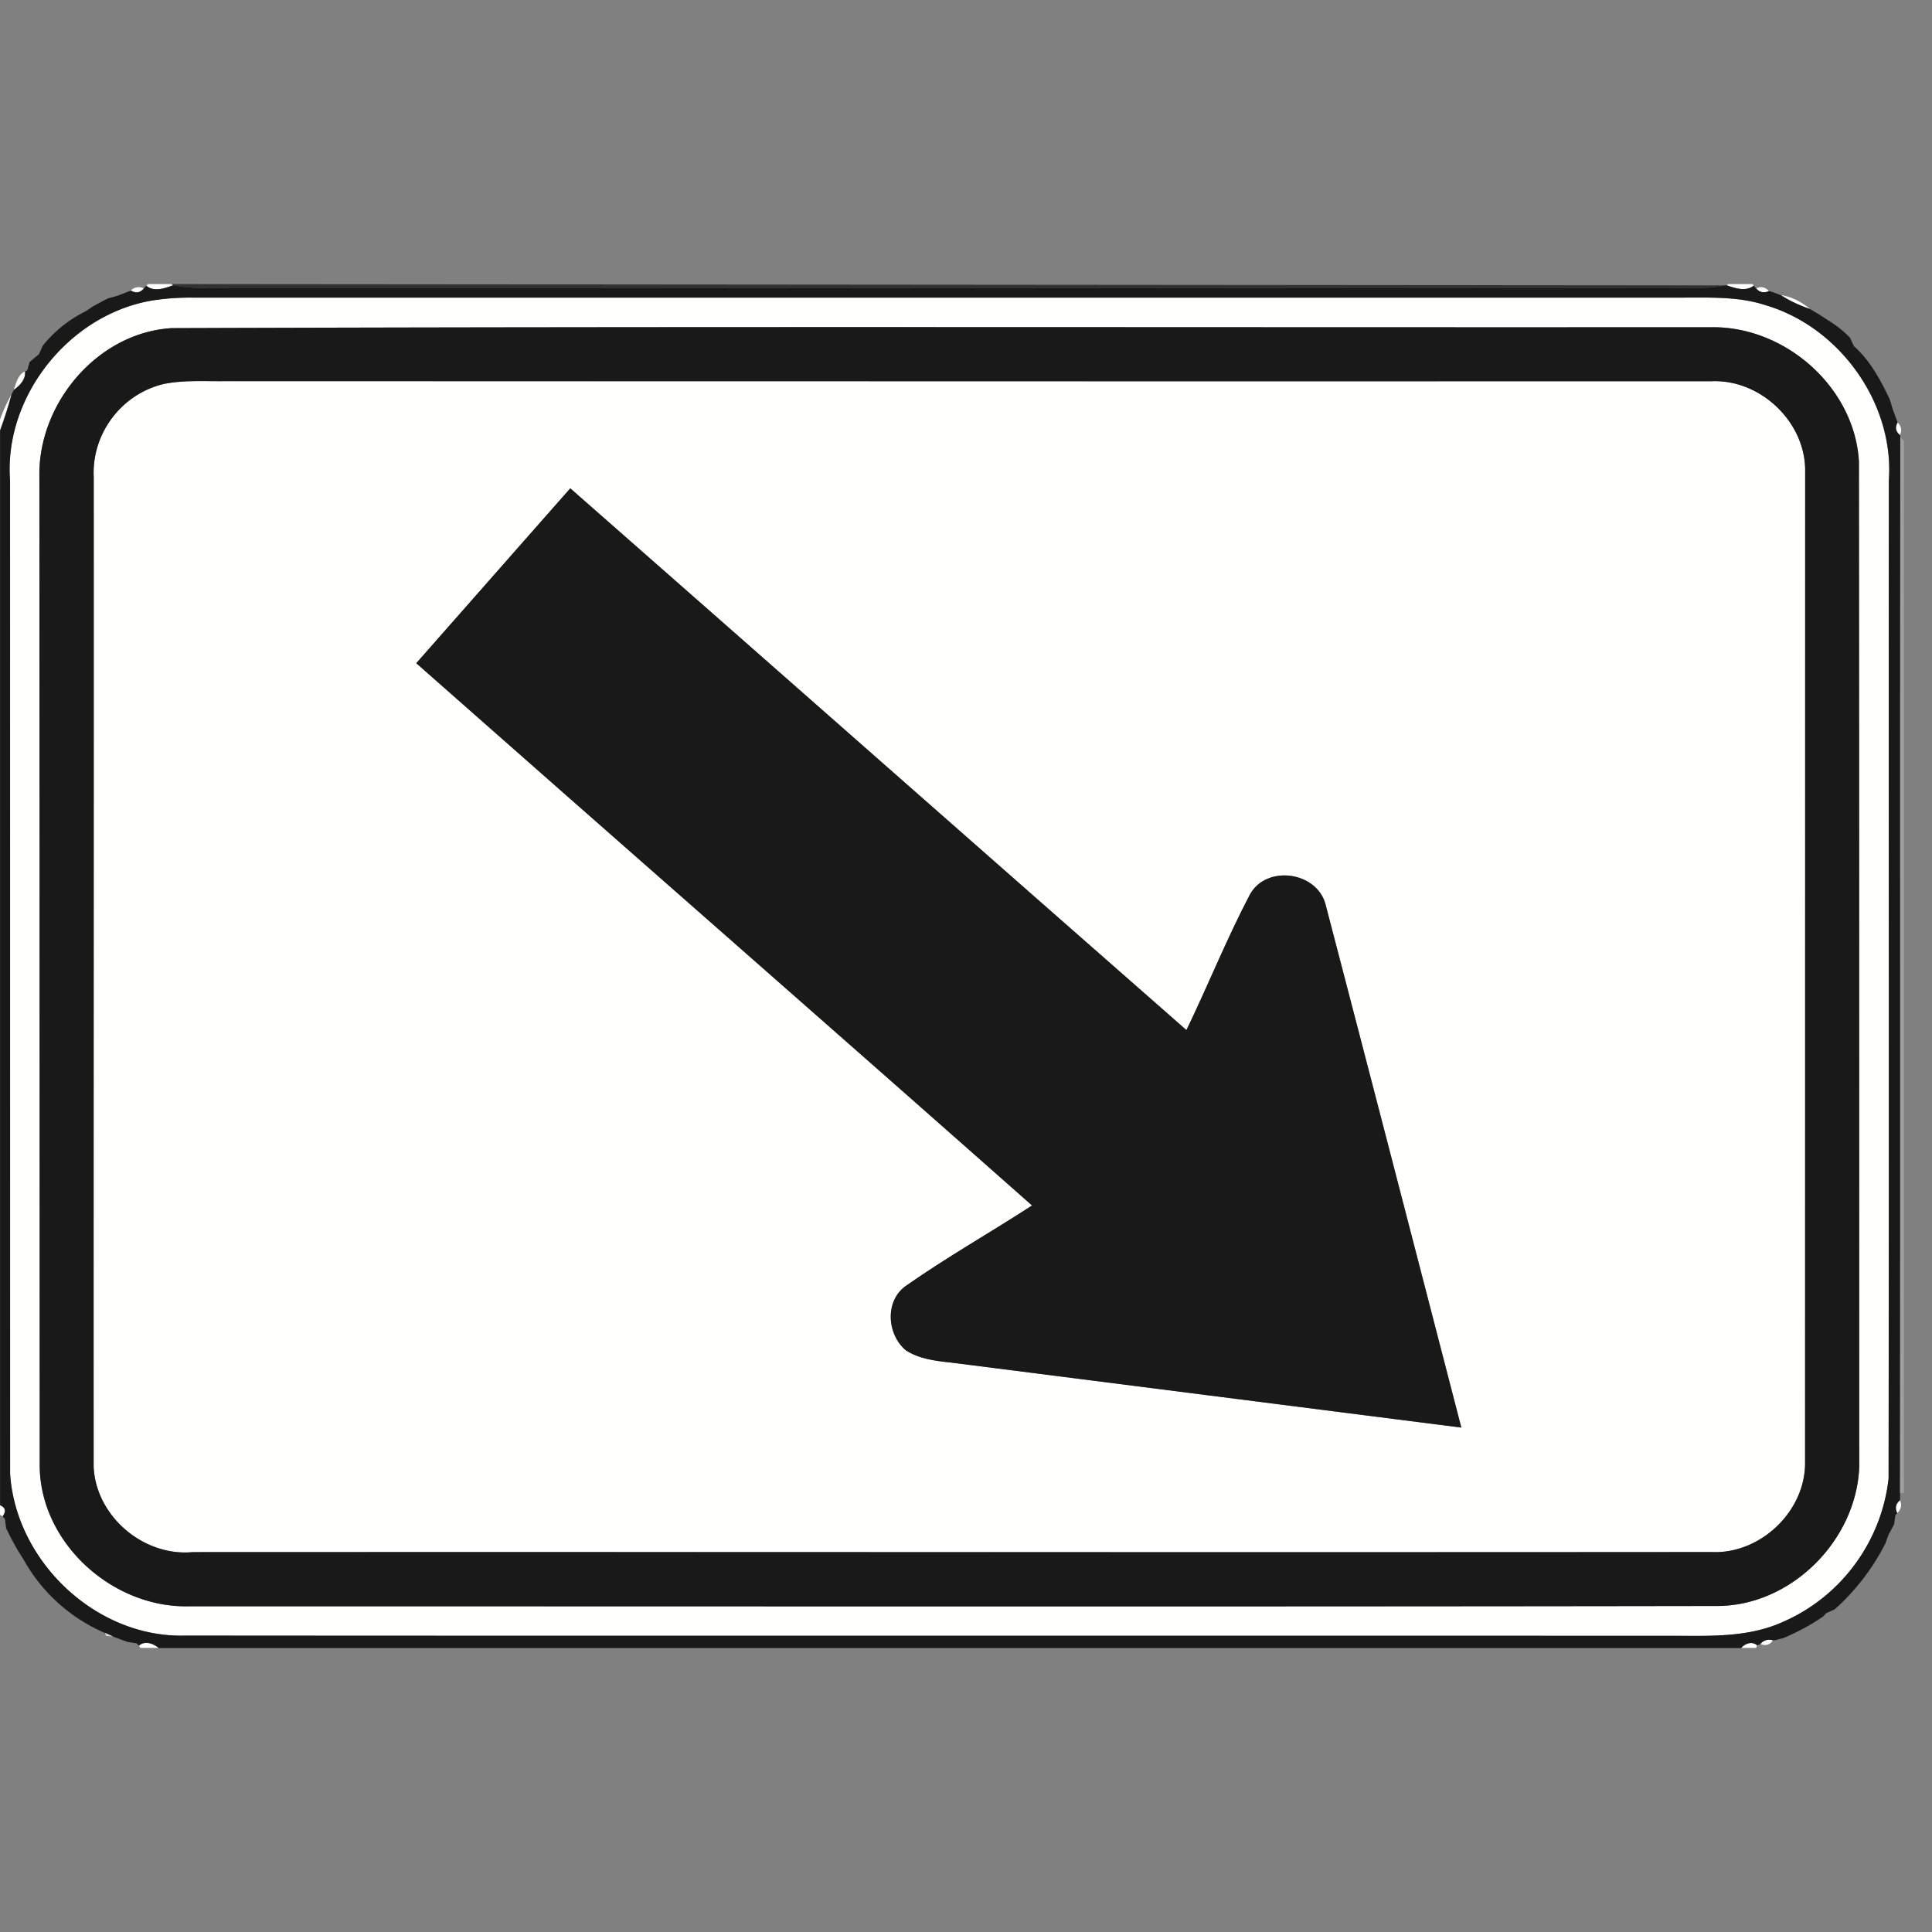 <svg xmlns="http://www.w3.org/2000/svg" width="24" height="24">
    <rect width="100%" height="100%" fill="#808080" stroke="none"/>
    <path fill="#fffffe" d="M1.835 3.529h.295l.023.015c-.105.037-.238.088-.335.006l.018-.02zM21.471 3.529h.299l.016.02c-.1.078-.232.03-.337-.005l.022-.016zM1.626 3.607a.14.14 0 0 1 .16-.025c-.045.053-.099.061-.16.025zM21.815 3.582c.062-.028.116-.016.16.035-.064.028-.117.016-.16-.035zM22.124 3.666c.135.02.256.086.362.172a1.542 1.542 0 0 1-.362-.172zM1.891 3.733c.166-.029.335-.035.503-.036h18.49c.352.001.712-.017 1.05.095.918.27 1.599 1.218 1.529 2.178-.003 4.131.003 8.262-.003 12.393-.076.765-.596 1.484-1.307 1.782-.352.163-.748.179-1.129.176-6.242-.003-12.484.002-18.726-.003-1.103.03-2.101-.919-2.173-2.008-.001-4.113.001-8.227-.001-12.341C.046 4.924.86 3.906 1.89 3.733zm.244.343C1.21 4.131.472 5.016.49 5.923l.004 12.298c.013.954.908 1.755 1.852 1.733 6.321-.001 12.643.006 18.964-.004.932.013 1.755-.811 1.787-1.733-.001-4.16-.001-8.322-.004-12.483-.052-.921-.913-1.68-1.829-1.669-6.376.004-12.752-.011-19.128.011zM1.059 3.867l.096-.064-.096.064zM22.595 3.904c.025.016.075.047.099.064l-.099-.064zM22.982 4.194l.048.104-.048-.104z"/>
    <path fill="#fffffe" d="M.484 4.398l.046-.104a4.714 4.714 0 0 0-.046.104zM.338 4.598zM.17 4.843c.032-.082.051-.188.14-.229.011.099-.067.176-.14.229zM2.034 4.77c.242-.049.49-.033.735-.035 6.163.001 12.326.002 18.489.001.6-.028 1.156.49 1.167 1.09l-.001 12.345c.004.605-.557 1.137-1.162 1.109-6.289.004-12.579-.002-18.868.001-.613.056-1.205-.449-1.23-1.064-.002-4.098.002-8.196.001-12.294-.036-.523.357-1.045.87-1.153zm3.137 3.468c2.547 2.249 5.105 4.485 7.65 6.737-.517.335-1.055.64-1.559.993-.273.184-.247.606-.009.806.166.107.366.131.558.152 2.115.268 4.229.54 6.343.808-.561-2.168-1.122-4.336-1.688-6.503-.111-.409-.745-.492-.943-.11-.286.546-.516 1.12-.784 1.675-2.554-2.24-5.101-4.488-7.654-6.73-.639.723-1.275 1.449-1.913 2.172zM0 5.212c.038-.107.085-.21.141-.308-.04.15-.089.297-.141.443v-.134zM23.573 5.248c.045.044.055.097.03.157-.055-.044-.065-.096-.03-.157zM23.568 18.796c-.03-.062-.018-.116.035-.16.025.062.013.116-.035.16zM0 18.697c.068.028.078.074.032.139L0 18.818v-.121zM.229 19.27l.062.098-.062-.098zM22.684 20.039l.107-.049-.107.049zM22.548 20.146l.098-.064-.098.064zM21.868 20.422a.141.141 0 0 1 .157-.047c-.038.058-.09.074-.157.047zM1.727 20.441c.076-.066.179-.027.246.03h-.231l-.015-.03zM21.63 20.471c.047-.056.136-.088.198-.034l-.013.034h-.185z"/>
    <path fill="#323131" d="M2.13 3.529l19.319.016c-.248.05-.502.032-.752.031H2.911c-.253.001-.508.018-.757-.032l-.023-.015z"/>
    <path fill="#1a1919" d="M1.787 3.582l.03-.033c.097.082.23.031.335-.006.25.05.505.033.757.032h17.786c.251.001.505.019.752-.031.106.035.237.083.337.005l.03.032c.042.051.096.062.16.035l.032.008.106.039.011.004c.112.073.235.128.362.172l.11.066c.025.016.075.047.099.064.105.063.203.138.288.227l.048.104c.203.18.335.426.448.668l.032.11.063.17c-.035.061-.025.113.03.157l.004.022c-.004 4.374.001 8.749-.003 13.124l-.001.085c-.054.044-.065.098-.035.16l-.023.028-.016.113-.068.126-.039.108a2.782 2.782 0 0 1-.631.821l-.107.049a.775.775 0 0 1-.039.042l-.098.064c-.122.076-.251.14-.383.198l-.111.03-.029.002a.141.141 0 0 0-.157.047l-.04.015c-.062-.054-.151-.023-.198.034H1.972c-.067-.056-.17-.095-.246-.03l-.03-.029-.114-.018-.177-.065a2.836 2.836 0 0 0-.1-.045 2.11 2.11 0 0 1-1.014-.916l-.062-.098a3.791 3.791 0 0 1-.153-.288l-.015-.114-.028-.032c.046-.065.035-.111-.032-.139V5.349a5.3 5.3 0 0 0 .141-.443l.029-.061c.073-.053.151-.13.14-.229L.339 4.6l.028-.102.117-.098.046-.104a1.56 1.56 0 0 1 .529-.426l.096-.064c.062-.035.126-.068.188-.1l.111-.03.172-.066c.062.037.116.029.16-.025zm.104.151C.86 3.906.047 4.924.125 5.969L.126 18.31c.072 1.089 1.07 2.038 2.173 2.008 6.242.005 12.484 0 18.726.003.381.002.776-.013 1.129-.176a2.213 2.213 0 0 0 1.307-1.782c.006-4.131 0-8.262.003-12.393.07-.959-.611-1.907-1.529-2.178-.338-.112-.699-.094-1.05-.095H2.395a3.025 3.025 0 0 0-.503.036z"/>
    <path fill="#1a1919" d="M2.135 4.076c6.376-.022 12.752-.007 19.128-.011.916-.011 1.777.748 1.829 1.669.004 4.161.003 8.322.004 12.483-.032.921-.855 1.745-1.787 1.733-6.321.01-12.643.003-18.964.004-.944.022-1.838-.779-1.852-1.733C.492 14.122.492 10.023.489 5.923c-.019-.908.719-1.792 1.645-1.847zm-.101.694a1.14 1.14 0 0 0-.87 1.153c.002 4.098-.002 8.197-.001 12.294.025.616.618 1.121 1.23 1.064 6.289-.003 12.579.004 18.868-.001.605.028 1.165-.504 1.162-1.109l.001-12.345c-.011-.6-.566-1.118-1.167-1.09-6.163.001-12.326-.001-18.489-.001-.245.002-.493-.014-.735.035z"/>
    <path fill="#1a1919" d="M5.171 8.238c.639-.723 1.274-1.449 1.913-2.172 2.553 2.242 5.1 4.489 7.654 6.73.268-.555.498-1.129.784-1.675.198-.382.832-.299.943.11.566 2.166 1.127 4.335 1.688 6.503-2.114-.268-4.228-.54-6.343-.808-.191-.02-.392-.044-.558-.152-.237-.2-.264-.623.009-.806.505-.354 1.043-.658 1.559-.993-2.545-2.252-5.103-4.488-7.65-6.737z"/>
    <path fill="#cccbcb" d="M22.007 3.624l.106.039-.106-.039z"/>
    <path fill="#c5c5c5" d="M1.343 3.702z"/>
    <path fill="#c3c2c2" d="M23.478 4.967z"/>
    <path fill="#9f9f9f" d="M23.606 5.427l.045.053v13.067l-.048.004c.004-4.374-.001-8.749.003-13.124z"/>
    <path fill="#d4d4d4" d="M23.528 18.935l.016-.113-.016.113z"/>
    <path fill="#dbdbdb" d="M.061 18.868l.015.114-.015-.114z"/>
    <path fill="#dcdcdc" d="M23.422 19.17c.009-.028.029-.081.039-.108l-.039.108zM1.305 20.284l.1.045-.087-.007-.013-.039z"/>
    <path fill="#c4c4c4" d="M22.055 20.373l.111-.03-.111.03z"/>
    <path fill="#c3c3c3" d="M1.583 20.394l.114.018-.114-.018z"/>
</svg>
